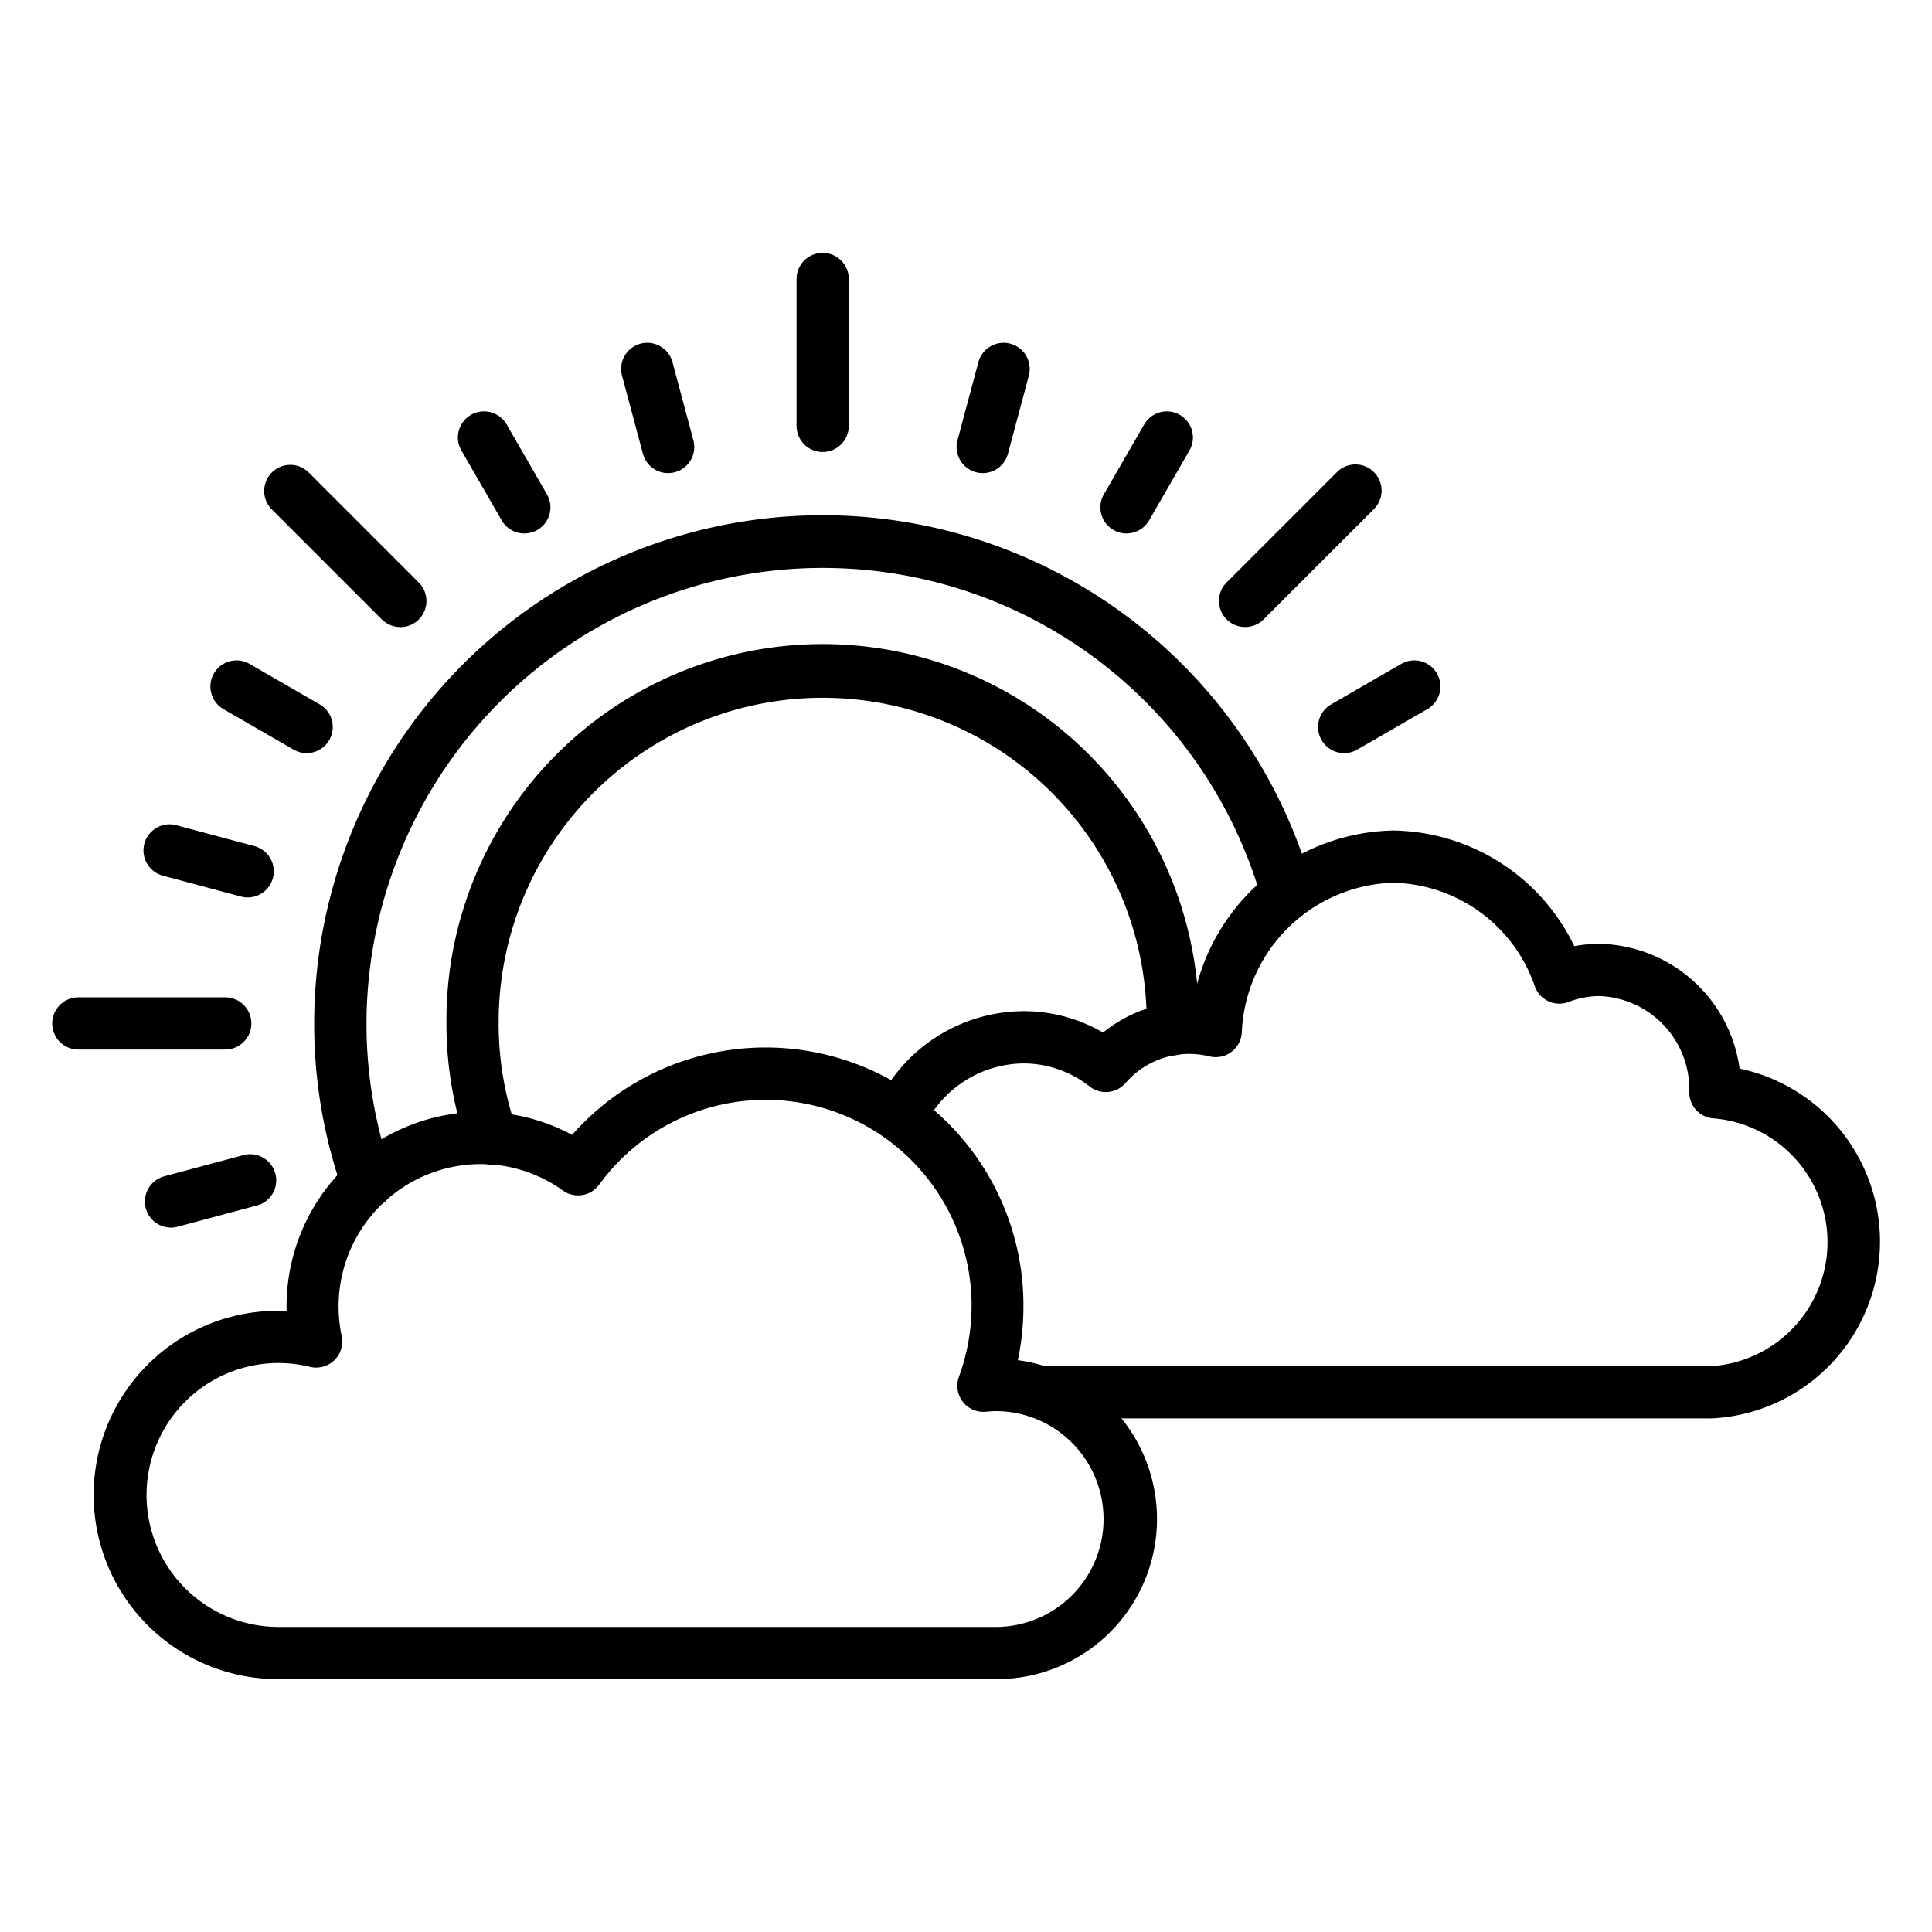 <?xml version="1.0"?>
<svg xmlns="http://www.w3.org/2000/svg" viewBox="0 0 74 74" width="512" height="512"><g id="Icons"><path d="M38.2,64.314H10.667a7.054,7.054,0,1,1,.309-14.1c0-.059,0-.118,0-.177A7.448,7.448,0,0,1,18.4,42.587a7.371,7.371,0,0,1,3.512.882A9.877,9.877,0,0,1,39.2,50.036a10.026,10.026,0,0,1-.214,2.063A6.134,6.134,0,0,1,38.2,64.314ZM10.667,52.207a5.054,5.054,0,0,0,0,10.108H38.2a4.133,4.133,0,0,0,0-8.265,3.872,3.872,0,0,0-.422.022,1,1,0,0,1-1.05-1.335,7.886,7.886,0,0,0-13.779-7.362,1,1,0,0,1-1.391.224A5.383,5.383,0,0,0,18.4,44.587a5.453,5.453,0,0,0-5.312,6.587,1,1,0,0,1-1.218,1.179A5.037,5.037,0,0,0,10.667,52.207Z"/><path d="M65.561,54.327h-25.7v-2h25.7a4.759,4.759,0,0,0,.115-9.487,1,1,0,0,1-.973-1,3.574,3.574,0,0,0-3.437-3.688,3.178,3.178,0,0,0-1.17.221,1,1,0,0,1-1.307-.591,5.872,5.872,0,0,0-5.426-3.971,5.99,5.99,0,0,0-5.8,5.745,1,1,0,0,1-1.236.906,3.225,3.225,0,0,0-3.225,1.03,1,1,0,0,1-1.363.125,4.1,4.1,0,0,0-2.542-.886,4.266,4.266,0,0,0-3.827,2.485l-1.8-.872A6.254,6.254,0,0,1,39.2,38.729a6.044,6.044,0,0,1,3.05.821A5.259,5.259,0,0,1,45.7,38.367a7.94,7.94,0,0,1,7.661-6.557,7.825,7.825,0,0,1,6.939,4.43,5.188,5.188,0,0,1,.963-.089,5.527,5.527,0,0,1,5.368,4.778,6.777,6.777,0,0,1-1.073,13.4Z"/><path d="M14.068,46.285a1,1,0,0,1-.968-.744A19.239,19.239,0,0,1,12.034,39.2a19.476,19.476,0,0,1,38.232-5.236,1,1,0,0,1-1.928.536,17.476,17.476,0,0,0-34.3,4.7,17.261,17.261,0,0,0,.978,5.749l.057.161v.171A1,1,0,0,1,14.068,46.285Z"/><path d="M18.851,44.611a1,1,0,0,1-.942-.667A14.158,14.158,0,0,1,17.1,39.2a14.411,14.411,0,1,1,28.821,0,2.728,2.728,0,0,1-.02.366,1,1,0,0,1-1.98-.283A12.411,12.411,0,1,0,19.1,39.2a12.2,12.2,0,0,0,.693,4.078,1,1,0,0,1-.942,1.334Z"/><path d="M31.51,17.313a1,1,0,0,1-1-1V10.686a1,1,0,1,1,2,0v5.628A1,1,0,0,1,31.51,17.313Z"/><path d="M25.59,18.121a1,1,0,0,1-.965-.742l-.8-2.99a1,1,0,0,1,1.932-.518l.8,2.99a1,1,0,0,1-.967,1.259Z"/><path d="M20.084,20.432a1,1,0,0,1-.867-.5l-1.548-2.681a1,1,0,0,1,1.732-1l1.548,2.681a1,1,0,0,1-.865,1.5Z"/><path d="M11.745,28.846a.994.994,0,0,1-.5-.134L8.565,27.164a1,1,0,1,1,1-1.732l2.681,1.548a1,1,0,0,1-.5,1.866Z"/><path d="M9.487,34.375a1,1,0,0,1-.26-.035l-2.99-.8a1,1,0,1,1,.518-1.932l2.99.8a1,1,0,0,1-.258,1.966Z"/><path d="M6.55,47.021a1,1,0,0,1-.258-1.966l2.99-.8A1,1,0,1,1,9.8,46.185l-2.99.8A1,1,0,0,1,6.55,47.021Z"/><path d="M51.485,28.846a1,1,0,0,1-.5-1.866l2.681-1.548a1,1,0,1,1,1,1.732l-2.681,1.548A.994.994,0,0,1,51.485,28.846Z"/><path d="M43.146,20.432a1,1,0,0,1-.865-1.5l1.548-2.681a1,1,0,0,1,1.732,1l-1.548,2.681A1,1,0,0,1,43.146,20.432Z"/><path d="M37.641,18.121a1,1,0,0,1-.967-1.259l.8-2.99a1,1,0,1,1,1.932.518l-.8,2.99A1,1,0,0,1,37.641,18.121Z"/><path d="M8.628,40.2H3a1,1,0,0,1,0-2H8.628a1,1,0,1,1,0,2Z"/><path d="M15.33,24.016a1,1,0,0,1-.707-.293L10.4,19.5a1,1,0,0,1,1.414-1.414l4.227,4.227a1,1,0,0,1-.707,1.707Z"/><path d="M47.689,24.016a1,1,0,0,1-.707-1.707l4.228-4.227A1,1,0,0,1,52.624,19.5L48.4,23.723A1,1,0,0,1,47.689,24.016Z"/></g></svg>
